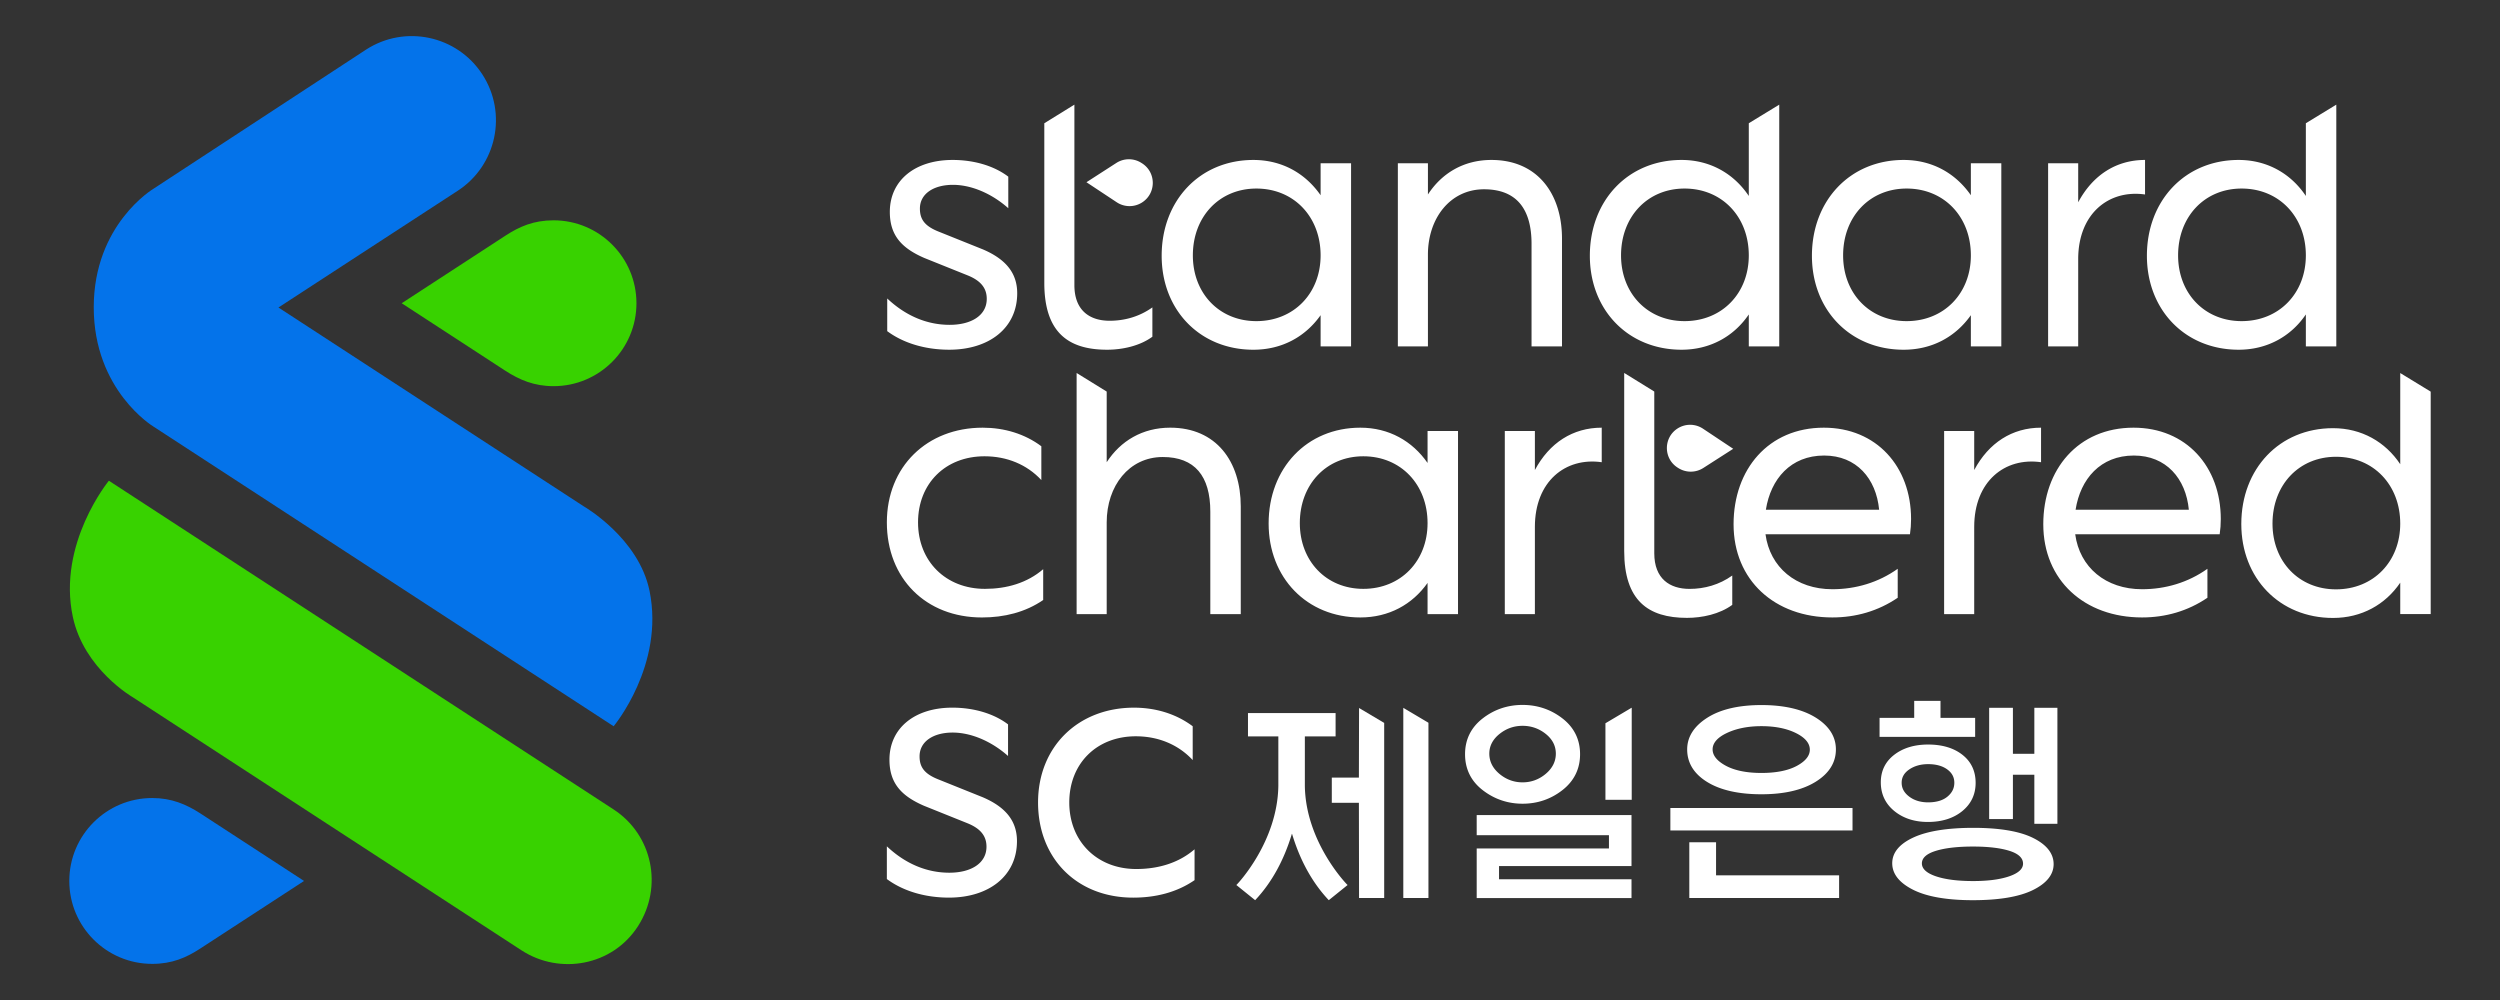 <svg xmlns="http://www.w3.org/2000/svg" xml:space="preserve" width="741.083px" height="296.486px" x="0px" y="0px" viewBox="0 0 741.083 296.486"><rect x="0" y="0" width="741.083" height="296.486" fill="#333333" stroke="none"/><path fill="#FFF" d="M291.955 174.557c6.495 0 12.55-1.761 17.281-5.833v9.136c-5.282 3.634-11.558 5.177-18.162 5.177-16.622 0-28.181-11.562-28.181-28.185 0-16.514 11.888-28.073 28.4-28.073 6.495 0 12.55 1.872 17.395 5.505v10.02c-4.294-4.624-10.238-7.047-16.844-7.047-11.559 0-19.707 8.038-19.707 19.596s8.259 19.704 19.818 19.704m36.107 7.485h-8.917v-71.477l8.917 5.513v20.938c4.073-6.273 10.568-10.239 18.824-10.239 13.652 0 20.917 10.021 20.917 23.341v31.924h-9.026V151.66c0-10.571-4.624-16.184-14.092-16.184-10.017 0-16.623 8.586-16.623 19.375zm95.114-9.245c-4.514 6.384-11.448 10.238-19.926 10.238-15.854 0-27.189-11.78-27.189-27.853 0-16.404 11.337-28.403 27.189-28.403 8.478 0 15.412 3.965 19.926 10.459v-9.468h9.027v54.272h-9.027zm-37.868-17.725c0 11.229 7.813 19.485 18.825 19.485 11.119 0 19.043-8.256 19.043-19.485 0-11.447-7.924-19.814-19.043-19.814-11.011-.001-18.825 8.366-18.825 19.814m69.683 26.97h-8.918V127.77h8.918v11.56c4.291-8.038 11.229-12.552 19.813-12.552v10.239c-10.785-1.54-19.813 5.726-19.813 19.155zm111.187-23.668h-42.826c1.32 9.797 9.029 16.292 19.814 16.292 6.939 0 13.652-1.979 19.379-6.056v8.588c-5.836 3.963-12.439 5.835-19.379 5.835-17.063 0-29.279-11.009-29.279-27.632 0-16.294 10.348-28.622 26.75-28.622 15.631 0 25.869 11.56 25.869 27.08 0 1.544-.111 3.083-.328 4.515m-42.715-7.265h33.578c-.885-9.247-6.717-16.071-16.293-16.071-9.91-.001-15.853 6.934-17.285 16.071m61.758 30.933h-8.918V127.77h8.918v11.56c4.291-8.038 11.229-12.552 19.813-12.552v10.239c-10.785-1.54-19.813 5.726-19.813 19.155zm72.768-23.668h-42.826c1.322 9.797 9.029 16.292 19.816 16.292 6.936 0 13.648-1.979 19.377-6.056v8.588c-5.836 3.963-12.441 5.835-19.377 5.835-17.064 0-29.281-11.009-29.281-27.632 0-16.294 10.346-28.622 26.75-28.622 15.631 0 25.869 11.56 25.869 27.08 0 1.544-.109 3.083-.328 4.515m-42.715-7.265h33.576c-.883-9.247-6.717-16.071-16.293-16.071-9.908-.001-15.851 6.934-17.283 16.071m96.242 21.613c-4.402 6.495-11.449 10.46-19.926 10.46-15.854 0-27.191-11.78-27.191-27.852 0-16.404 11.338-28.403 27.191-28.403 8.477 0 15.523 4.072 19.926 10.678v-27.022l9.027 5.512v65.945h-9.027zm-37.869-17.503c0 11.229 7.814 19.485 18.824 19.485 11.119 0 19.043-8.257 19.043-19.485 0-11.448-7.924-19.815-19.043-19.815-11.008 0-18.824 8.367-18.824 19.815m-183.26 8.783c0 7.597 4.625 10.567 10.461 10.567 4.402 0 8.805-1.21 12.658-3.963v8.697c-3.744 2.752-8.918 3.854-13.43 3.854-11.561 0-18.605-5.176-18.605-19.818v-52.785l8.916 5.512z"/><path fill="#FFF" d="M504.801 127.062a6.88 6.88 0 0 0-7.486-.063c-4.254 2.703-4.26 8.908-.012 11.618l.191.12a6.89 6.89 0 0 0 7.42-.01l8.869-5.688zM281.497 96.293c6.384 0 11.008-2.752 11.008-7.705 0-2.974-1.539-5.285-5.615-6.938l-12.879-5.172c-6.605-2.863-10.239-6.605-10.239-13.651 0-9.467 7.598-15.412 18.605-15.412 6.385 0 12.329 1.763 16.512 4.955v9.354c-4.953-4.402-11.008-6.932-16.401-6.932-5.725 0-9.798 2.641-9.798 7.043 0 3.303 1.539 5.285 5.833 6.936l12.883 5.174c6.932 2.974 10.127 7.157 10.127 12.99 0 10.35-8.367 16.733-20.147 16.733-7.157 0-13.652-1.981-18.383-5.503v-9.688c5.723 5.395 12.11 7.816 18.494 7.816m36.989-11.778c0 7.597 4.624 10.568 10.457 10.568 4.405 0 8.807-1.21 12.661-3.962v8.695c-3.743 2.752-8.918 3.854-13.431 3.854-11.559 0-18.605-5.175-18.605-19.818V36.535l8.918-5.519zm72.986 8.918c-4.513 6.384-11.448 10.238-19.927 10.238-15.854 0-27.189-11.78-27.189-27.853 0-16.403 11.337-28.402 27.189-28.402 8.479 0 15.414 3.961 19.927 10.459v-9.469h9.028v54.273h-9.028zm-37.869-17.725c0 11.229 7.816 19.484 18.825 19.484 11.119 0 19.044-8.256 19.044-19.484 0-11.448-7.925-19.815-19.044-19.815-11.01 0-18.825 8.366-18.825 19.815m69.683 26.97h-8.916V48.406h8.916v9.247c4.074-6.273 10.568-10.238 18.824-10.238 13.65 0 20.918 10.02 20.918 23.34v31.924H454V72.296c0-10.571-4.623-16.184-14.092-16.184-10.018 0-16.623 8.586-16.623 19.375zm95.115-9.468c-4.402 6.496-11.449 10.46-19.928 10.46-15.852 0-27.189-11.78-27.189-27.853 0-16.403 11.338-28.402 27.189-28.402 8.479 0 15.523 4.071 19.928 10.678V36.531l9.025-5.51v71.658h-9.025zm-37.869-17.502c0 11.229 7.813 19.484 18.826 19.484 11.117 0 19.043-8.256 19.043-19.484 0-11.448-7.926-19.815-19.043-19.815-11.012 0-18.826 8.366-18.826 19.815m203 17.502c-4.402 6.496-11.449 10.46-19.926 10.46-15.855 0-27.191-11.78-27.191-27.853 0-16.403 11.338-28.402 27.191-28.402 8.477 0 15.521 4.071 19.926 10.678V36.531l9.025-5.51v71.658h-9.025zm-37.869-17.502c0 11.229 7.816 19.484 18.826 19.484 11.119 0 19.043-8.256 19.043-19.484 0-11.448-7.924-19.815-19.043-19.815-11.01 0-18.826 8.366-18.826 19.815m-61.432 17.725c-4.514 6.384-11.447 10.238-19.926 10.238-15.854 0-27.189-11.78-27.189-27.853 0-16.403 11.338-28.402 27.189-28.402 8.479 0 15.412 3.961 19.926 10.459v-9.469h9.027v54.273h-9.027zm-37.867-17.725c0 11.229 7.813 19.484 18.826 19.484 11.117 0 19.041-8.256 19.041-19.484 0-11.448-7.924-19.815-19.041-19.815-11.012 0-18.826 8.366-18.826 19.815m69.683 26.97h-8.918V48.406h8.918v11.559c4.293-8.034 11.229-12.55 19.814-12.55v10.238c-10.787-1.54-19.814 5.726-19.814 19.155z"/><path fill="#FFF" d="M331.057 59.972a6.89 6.89 0 0 0 7.486.049c4.248-2.715 4.238-8.921-.019-11.619l-.189-.121a6.88 6.88 0 0 0-7.418.027l-8.856 5.709zm-39.733 176.359-12.893-5.181c-4.3-1.652-5.842-3.636-5.842-6.94 0-4.41 4.078-7.055 9.809-7.055 5.399 0 11.459 2.536 16.418 6.943v-9.369c-4.186-3.193-10.139-4.958-16.529-4.958-11.019 0-18.624 5.952-18.624 15.43 0 7.052 3.638 10.8 10.249 13.662l12.893 5.181c4.079 1.652 5.621 3.968 5.621 6.942 0 4.959-4.629 7.714-11.019 7.714-6.393 0-12.785-2.426-18.516-7.823v9.698c4.74 3.526 11.24 5.509 18.405 5.509 11.791 0 20.166-6.394 20.166-16.749 0-5.842-3.198-10.029-10.138-13.004m25.644 1.542c0-11.569 8.153-19.614 19.726-19.614 6.611 0 12.564 2.425 16.86 7.051v-10.026c-4.848-3.636-10.911-5.511-17.411-5.511-16.531 0-28.43 11.57-28.43 28.102 0 16.64 11.569 28.212 28.208 28.212 6.614 0 12.894-1.542 18.184-5.181v-9.146c-4.737 4.078-10.8 5.842-17.301 5.842-11.572-.003-19.836-8.159-19.836-19.729m191.728 11.804h-7.93v16.515h44.406v-6.708h-36.477zm-13.545-10.161h53.996v6.668h-53.996zm107.894-29.706v13.645h-6.352V209.81h-7.041v32.991h7.041v-13.145h6.352v14.538h6.838V209.81zm-17.546 2.988h-10.271v-5.04h-7.795v5.04h-10.27v5.633h28.336zm-145.975 21.426c3.445 2.665 7.422 4.02 11.813 4.02 4.439 0 8.426-1.364 11.852-4.058 3.447-2.709 5.195-6.282 5.195-10.619s-1.748-7.898-5.195-10.587c-3.426-2.668-7.414-4.021-11.852-4.021s-8.424 1.354-11.848 4.021c-3.449 2.688-5.199 6.25-5.199 10.587.002 4.383 1.761 7.97 5.234 10.657m4.932-16.62c1.996-1.626 4.311-2.45 6.883-2.45 2.57 0 4.887.812 6.883 2.409 1.977 1.583 2.979 3.549 2.979 5.842 0 2.3-1.006 4.312-2.982 5.975-1.996 1.681-4.311 2.531-6.879 2.531-2.566 0-4.883-.852-6.879-2.531-1.977-1.663-2.979-3.673-2.979-5.975-.001-2.24.997-4.195 2.974-5.801m61.652 14.228c3.908 2.4 9.307 3.615 16.039 3.615 6.691 0 12.09-1.238 16.045-3.687 4.002-2.474 6.031-5.706 6.031-9.605 0-3.806-2.029-6.991-6.031-9.469-3.957-2.443-9.354-3.687-16.045-3.687-6.732 0-12.133 1.264-16.047 3.757-3.959 2.521-5.965 5.685-5.965 9.397 0 3.994 2.01 7.251 5.973 9.679m5.723-14.516c2.85-1.366 6.322-2.061 10.322-2.061 4.094 0 7.564.707 10.316 2.096 2.67 1.351 4.025 2.989 4.025 4.88 0 1.788-1.277 3.393-3.795 4.765-2.59 1.413-6.139 2.131-10.549 2.131-4.408 0-7.98-.731-10.617-2.171-2.559-1.396-3.857-3.015-3.857-4.806 0-1.885 1.397-3.511 4.155-4.834m59.662 26.337c4.131 0 7.557-1.077 10.172-3.2 2.639-2.142 3.977-4.967 3.977-8.392 0-3.479-1.318-6.277-3.916-8.317-2.572-2.018-5.994-3.041-10.172-3.041-4.045 0-7.424 1.021-10.039 3.039-2.643 2.038-3.98 4.784-3.98 8.163 0 3.477 1.348 6.339 4.004 8.508 2.637 2.151 5.985 3.24 9.954 3.24m-5.539-15.556c1.531-1.051 3.418-1.583 5.611-1.583 2.346 0 4.258.529 5.68 1.574 1.4 1.032 2.082 2.323 2.082 3.938 0 1.629-.662 2.972-2.021 4.104-1.359 1.137-3.295 1.713-5.742 1.713-2.24 0-4.137-.578-5.639-1.724-1.484-1.133-2.209-2.469-2.209-4.093.001-1.612.732-2.898 2.238-3.929m36.677 20.274c-3.994-1.972-9.932-2.974-17.654-2.974-7.67 0-13.641.958-17.748 2.845-4.186 1.926-6.309 4.502-6.309 7.658 0 3.151 2.096 5.805 6.232 7.875 4.063 2.036 10.012 3.07 17.688 3.07 7.719 0 13.682-1.002 17.721-2.974 4.113-2.01 6.201-4.606 6.201-7.719 0-3.152-2.062-5.769-6.131-7.781m-6.847 11.332c-2.723.976-6.375 1.47-10.859 1.47-4.684 0-8.461-.494-11.229-1.47-2.643-.933-3.984-2.195-3.984-3.754 0-1.6 1.338-2.836 3.977-3.679 2.768-.882 6.523-1.326 11.162-1.326 4.592 0 8.283.444 10.98 1.326 2.564.84 3.867 2.102 3.867 3.751-.002 1.511-1.319 2.75-3.914 3.682m-119.881-45.304v22.693h7.791v-27.279h-.063zm-38.162 33.179h39.205v3.944h-39.205v14.689h45.891v-5.561h-39.27v-3.925h39.27V241.61h-45.891zm-50.94-14.622V218.3h9.113v-6.914h-25.972v6.914h8.999v14.656c-.234 16.663-12.173 29.132-12.288 29.236l-.168.151 5.583 4.502.121-.132c4.788-5.115 8.41-11.688 10.766-19.531h.051c2.355 7.845 5.978 14.416 10.766 19.531l.122.132 5.585-4.502-.17-.151c-.118-.105-12.277-12.573-12.508-29.236m29.185 33.247h7.452v-51.955l-7.452-4.422z"/><path fill="#FFF" d="M402.821 230.504h-8.031v7.47h8.031l.047 28.229h7.45v-51.908l-7.448-4.42z"/><path fill="#38D200" d="m154.652 281.747-115.288-75.06s-14.462-8.312-17.769-23.795c-4.651-21.749 10.679-40.388 10.679-40.388l149.627 97.447c11.539 7.521 14.691 22.909 7.272 34.518-7.622 11.929-23.284 14.556-34.521 7.278"/><path fill="#0473EA" d="M45.448 126.422s-17.659-10.664-17.659-35.327c0-24.58 17.653-35.11 17.653-35.11l63.027-41.25c11.554-7.512 27.003-4.232 34.512 7.317 7.511 11.551 4.234 27.004-7.321 34.513L82.54 91.154l90.511 58.949s16.292 9.336 19.501 25.09c4.481 21.982-10.649 40.096-10.649 40.096z"/><path fill="#38D200" d="M164.083 65.31c-5.917 0-10.133 1.866-14.241 4.541L119.078 89.89l30.765 20.038c4.15 2.675 8.503 4.544 14.241 4.544 13.575 0 24.58-11.008 24.58-24.582 0-13.573-11.006-24.583-24.581-24.58"/><path fill="#0473EA" d="M45.122 285.723c5.917 0 10.132-1.866 14.24-4.541l30.769-20.039-30.769-20.038c-4.15-2.672-8.502-4.544-14.24-4.544-13.575 0-24.58 11.007-24.58 24.582 0 13.572 11.005 24.583 24.58 24.58"/></svg>